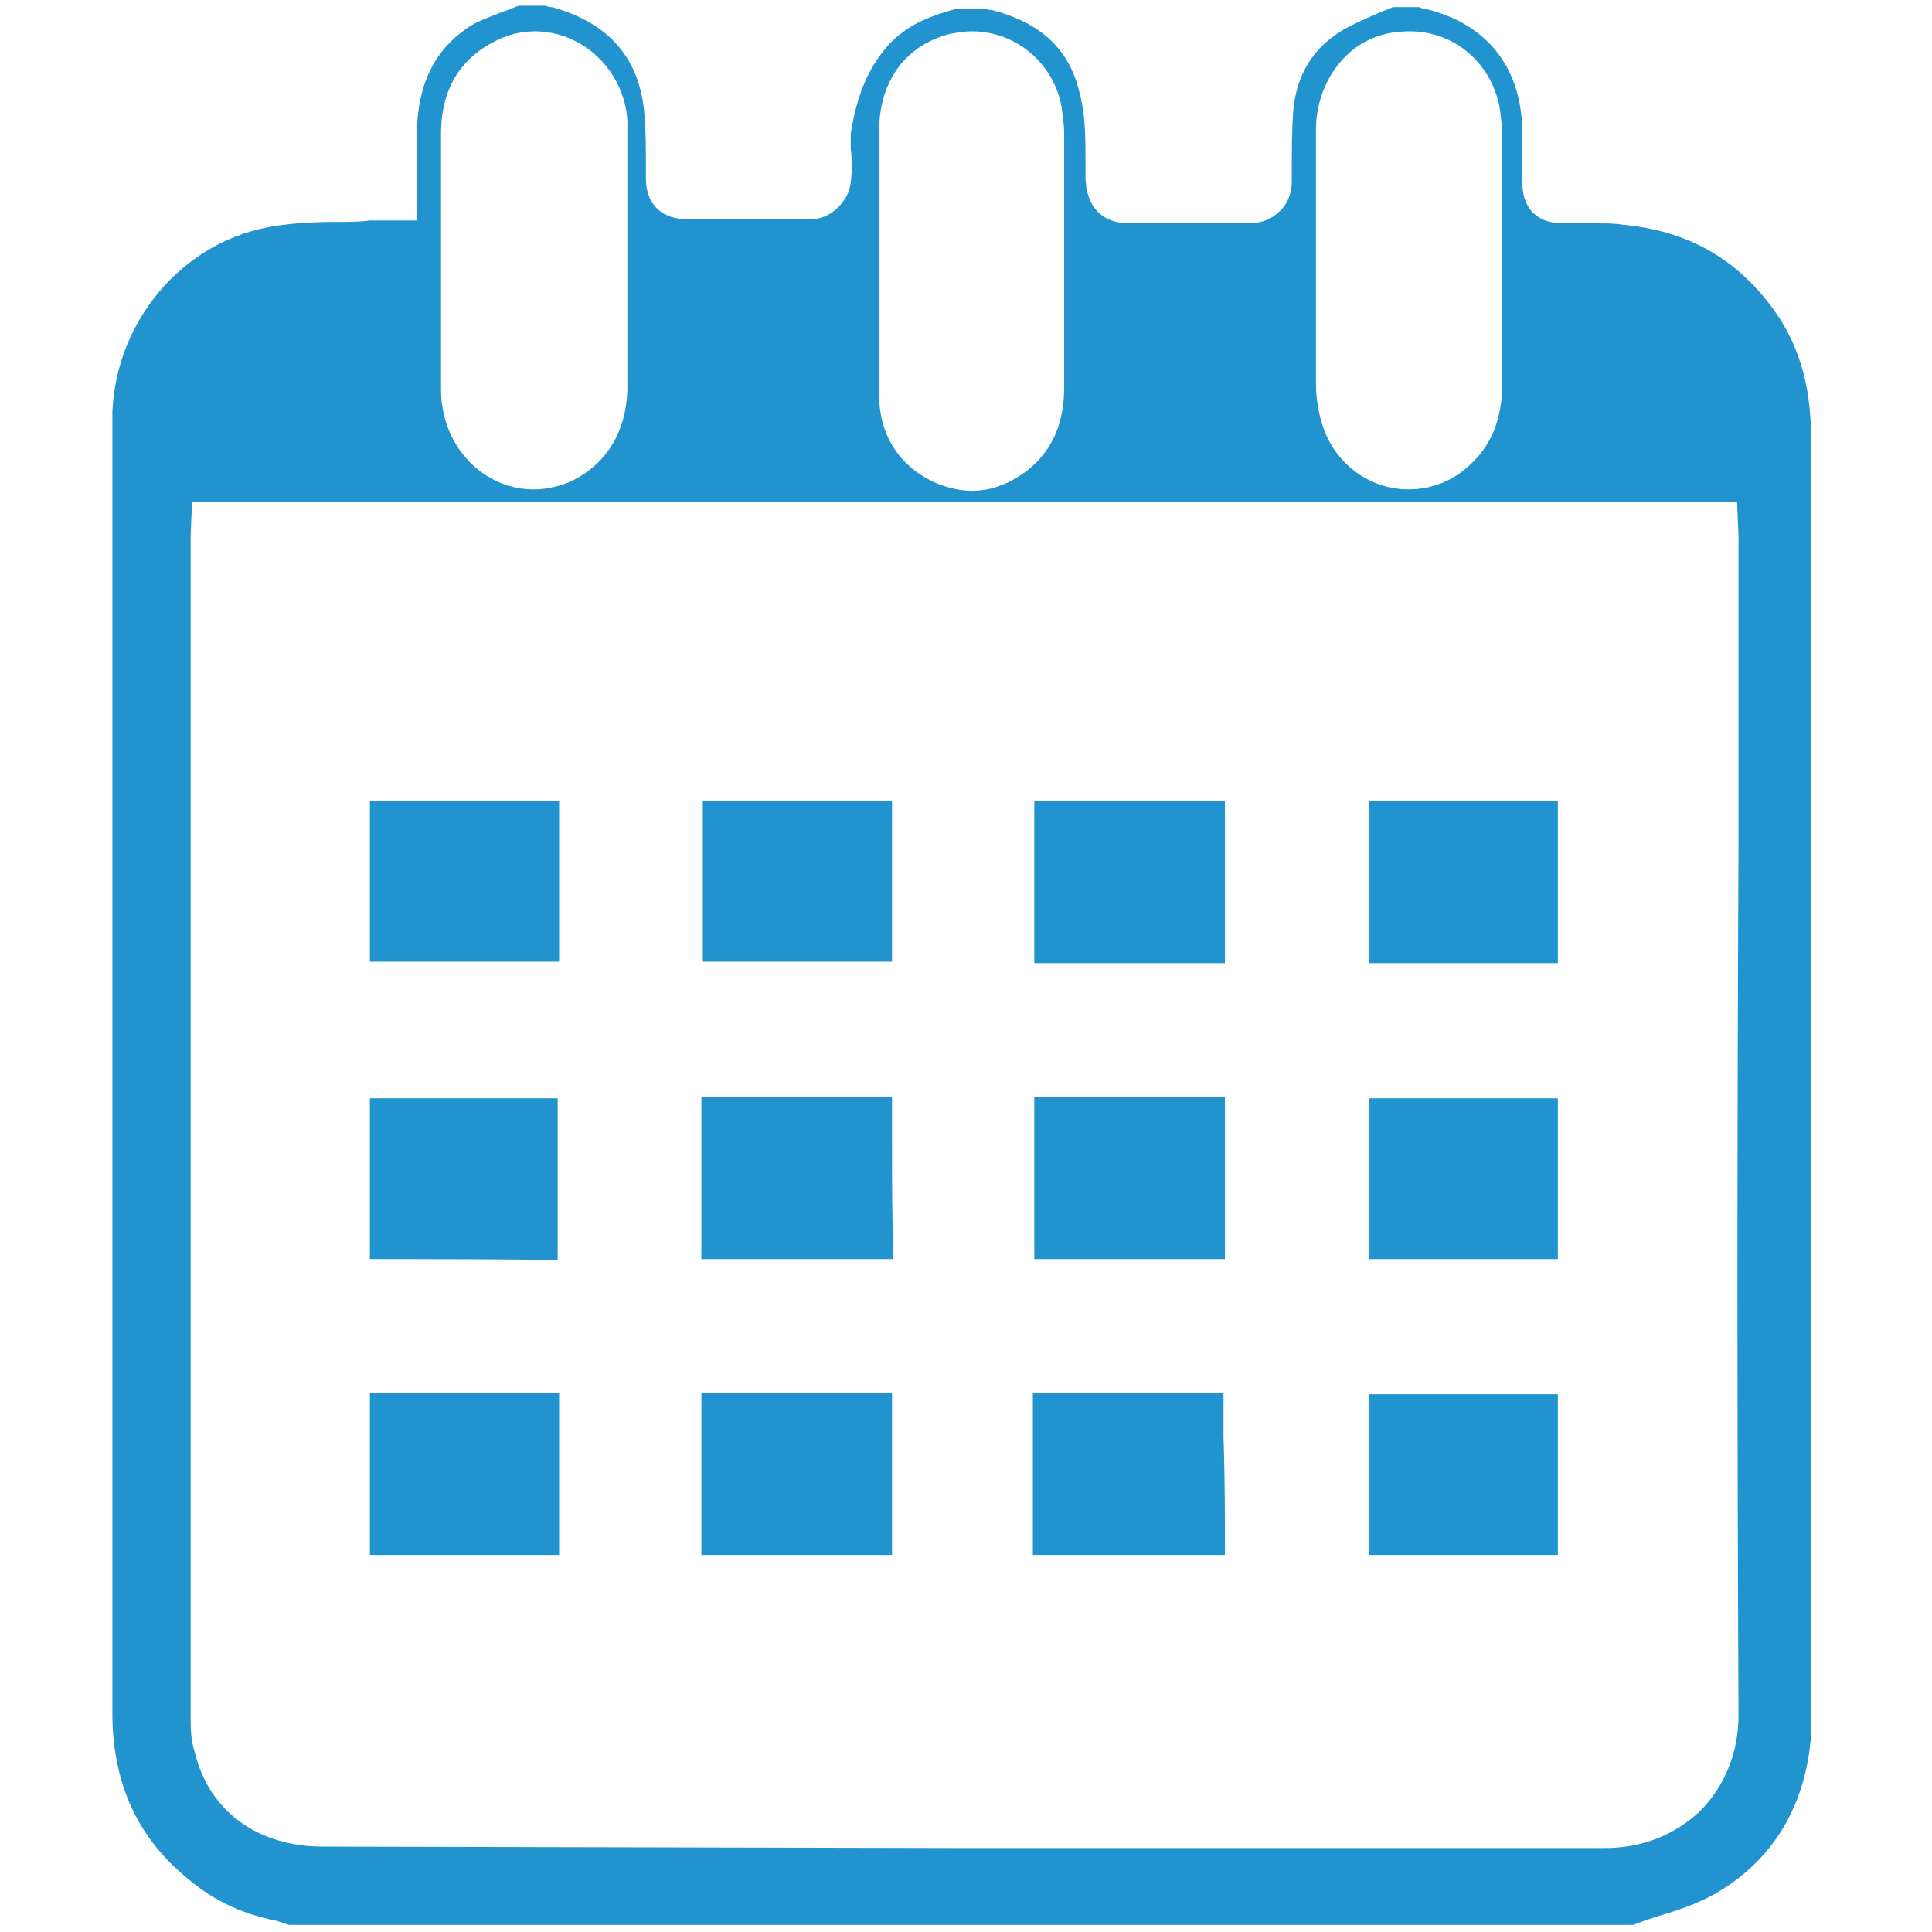 <svg id="icon-05-blue" version="1.1" xmlns="http://www.w3.org/2000/svg" xmlns:xlink="http://www.w3.org/1999/xlink" x="0px" y="0px"
	 viewBox="0 0 135.8 135.8" style="enable-background:new 0 0 135.8 135.8;" xml:space="preserve">
<style type="text/css">
	svg#icon-05-blue .st0{fill:#2193ce;}
</style>
<g>
	<path class="st0" d="M20.3,135.3L20.3,135.3c-0.3-0.1-0.6-0.2-0.9-0.3c-2.6-0.5-4.7-1.6-6.5-3.2c-3.4-2.9-5-6.7-5-11.4
		c0-20.8,0-41.6,0-62.5l0-27.6c0-0.5,0-1,0-1.4c0.3-6.3,4.8-11.7,10.8-12.9c1.5-0.3,3.2-0.4,4.9-0.4c0.8,0,1.6,0,2.4-0.1
		c0.1,0,0.3,0,0.4,0l0.9,0h2l0-3.5c0-1,0-1.9,0-2.8c0.1-3.3,1.2-5.6,3.5-7.2c0.7-0.5,1.6-0.8,2.6-1.2c0.4-0.1,0.7-0.3,1.1-0.4h1.9
		c0.1,0.1,0.3,0.1,0.4,0.1c4,1.1,6.2,3.6,6.5,7.6c0.1,1.1,0.1,2.3,0.1,3.5l0,0.9c0,2.2,1.5,2.9,2.8,2.9c1.1,0,2.1,0,3.2,0
		c1.9,0,3.8,0,5.7,0c1.3,0,2.6-1.3,2.7-2.6c0.1-0.8,0.1-1.6,0-2.3c0-0.4,0-0.8,0-1.1C60.2,6.8,61,4.7,62.6,3
		c1.1-1.1,2.4-1.8,4.7-2.4h2c0.1,0.1,0.3,0.1,0.4,0.1c3.5,0.9,5.5,2.8,6.2,5.9c0.4,1.5,0.4,3.1,0.4,4.9l0,1.1c0.1,2,1.2,3.1,3.1,3.1
		c1.5,0,2.9,0,4.3,0c1.3,0,2.6,0,3.9,0l0.1,0c1,0,1.7-0.3,2.3-0.9c0.9-0.9,0.8-2,0.8-2.5c0-1.6,0-3.1,0.1-4.5
		c0.2-2.3,1.2-4.1,2.9-5.3c0.8-0.6,1.8-1,2.9-1.5c0.4-0.2,0.8-0.3,1.2-0.5h1.8c0.1,0,0.2,0.1,0.4,0.1c4.3,1,6.8,4,6.9,8.5
		c0,0.5,0,0.9,0,1.4c0,0.4,0,0.9,0,1.3c0,0.3,0,0.5,0,0.7c0,0.7,0,1.6,0.7,2.4c0.8,0.8,1.7,0.8,2.7,0.8l2,0c0.5,0,1.1,0,1.7,0.1
		c4.3,0.4,7.7,2.2,10.3,5.6c2,2.6,2.9,5.6,2.9,9.4c0,20.5,0,41,0,61.4l0,27.8c0,0.7,0,1.4,0,2c-0.4,5.1-2.8,8.9-6.9,11.2
		c-1.1,0.6-2.5,1.1-3.9,1.5c-0.6,0.2-1.2,0.4-1.7,0.6H20.3z M67.2,129.9c15.2,0,30.4,0,45.6,0c0,0,0,0,0,0c2.6,0,4.9-0.9,6.7-2.6
		c1.7-1.7,2.7-4.1,2.7-6.7c-0.1-20.4-0.1-41.1,0-61.2l0-20.8c0-0.3,0-0.6,0-0.9l-0.1-2.4H13.5l-0.1,2.3c0,0.3,0,0.5,0,0.7
		c0,27.5,0,54.9,0,82.4c0,0.7,0,1.6,0.3,2.5c1,4.1,4.4,6.6,9,6.6L67.2,129.9z M61.8,21.2c0,2.3,0,4.6,0,6.9c0.1,2.6,1.5,4.8,4.1,5.9
		c0.8,0.3,1.6,0.5,2.4,0.5c0,0,0,0,0,0c1.4,0,2.7-0.5,4-1.5c1.7-1.4,2.5-3.3,2.5-5.8l0-3.8c0-4.7,0-9.3,0-14c0-0.6-0.1-1.3-0.2-2
		c-0.6-3-3.2-5.2-6.3-5.2c-0.5,0-1.1,0.1-1.6,0.2c-3,0.8-4.8,3.2-4.9,6.5c0,2.2,0,4.4,0,6.6c0,0.9,0,4.9,0,4.9h0
		C61.8,20.7,61.8,21,61.8,21.2z M37.6,2.2c-1.1,0-2.1,0.3-3,0.8C32.9,3.9,31,5.7,31,9.4c0,3.6,0,7.2,0,10.8l0,7c0,0.4,0,0.9,0.1,1.4
		c0.5,3.3,3.2,5.8,6.4,5.8c0,0,0,0,0,0c0.9,0,1.7-0.2,2.5-0.5c2.6-1.2,4-3.5,4.1-6.5c0-2.1,0-4.3,0-6.4l0-4.8h0c0-0.3,0-0.6,0-0.9
		c0-2.2,0-4.5,0-6.8C43.9,5,41,2.2,37.6,2.2z M99.1,2.2c-0.8,0-1.6,0.1-2.4,0.4c-2.5,0.9-4.2,3.6-4.2,6.5c0,2.1,0,4.1,0,6.2l0,5.3
		c0,2.1,0,4.3,0,6.4c0,0.7,0.1,1.7,0.4,2.7c0.8,2.8,3.3,4.7,6.1,4.7c1.6,0,3.2-0.6,4.4-1.8c1.5-1.4,2.2-3.3,2.2-5.7
		c0-5.7,0-11.5,0-17.2c0-0.8-0.1-1.5-0.2-2.2C104.8,4.4,102.2,2.2,99.1,2.2z"/>
	<path class="st0" d="M26,67.6c0,0,0-9.1,0-11.3c2.6,0,5.2,0,7.8,0h5.5v11.3H26z"/>
	<path class="st0" d="M96.2,67.7V56.3c0,0,10.6,0,13.3,0c0,2.9,0,5.7,0,8.6l0,2.8H96.2z"/>
	<path class="st0" d="M62.8,88.5c-2.2,0-4.4,0-6.6,0l-6.9,0c0-2.9,0-5.7,0-8.6l0-2.8h13.4l0,3C62.7,83,62.7,85.7,62.8,88.5z"/>
	<path class="st0" d="M86.1,88.5c-2.2,0-4.4,0-6.6,0c-2.3,0-4.5,0-6.8,0c0-2.8,0-5.7,0-8.5l0-2.9h13.4l0,3.1
		C86.1,83.1,86.1,85.8,86.1,88.5z"/>
	<path class="st0" d="M26,109.3c0-2.9,0-5.8,0-8.7l0-2.7h13.3v11.4l-4.7,0C31.7,109.3,28.8,109.3,26,109.3z"/>
	<path class="st0" d="M62.7,109.3c-2.3,0-4.5,0-6.8,0l-6.6,0c0-2.9,0-5.7,0-8.6l0-2.8h13.4l0,5.2C62.7,105.2,62.7,107.3,62.7,109.3z
		"/>
	<path class="st0" d="M86.1,109.3c-2.2,0-4.3,0-6.5,0c-1.9,0-7,0-7,0c0-2.8,0-5.7,0-8.5l0-2.9h13.4l0,3.1
		C86.1,103.8,86.1,106.6,86.1,109.3z"/>
	<path class="st0" d="M109.5,109.3c-3.4,0-6.8,0-10.1,0l-3.2,0V98h13.3l0,3.9C109.5,104.3,109.5,106.8,109.5,109.3z"/>
	<path class="st0" d="M49.4,67.6V56.3c0,0,10.6,0,13.3,0c0,2.9,0,5.8,0,8.6l0,2.7H49.4z"/>
	<path class="st0" d="M86.1,67.7c-2.5,0-5.1,0-7.6,0h-5.8l0-5.6c0-1.9,0-3.8,0-5.8c2.3,0,4.6,0,6.8,0c2.2,0,4.4,0,6.6,0
		C86.1,59.8,86.1,63.4,86.1,67.7z"/>
	<path class="st0" d="M26,88.5c0-2.7,0-5.5,0-8.2l0-3.1h13.2v11.4C39.2,88.5,26.7,88.5,26,88.5z"/>
	<path class="st0" d="M109.5,88.5c-3.4,0-6.9,0-10.3,0l-3,0V77.2h13.3C109.5,77.2,109.5,86.1,109.5,88.5z"/>
</g>
</svg>
